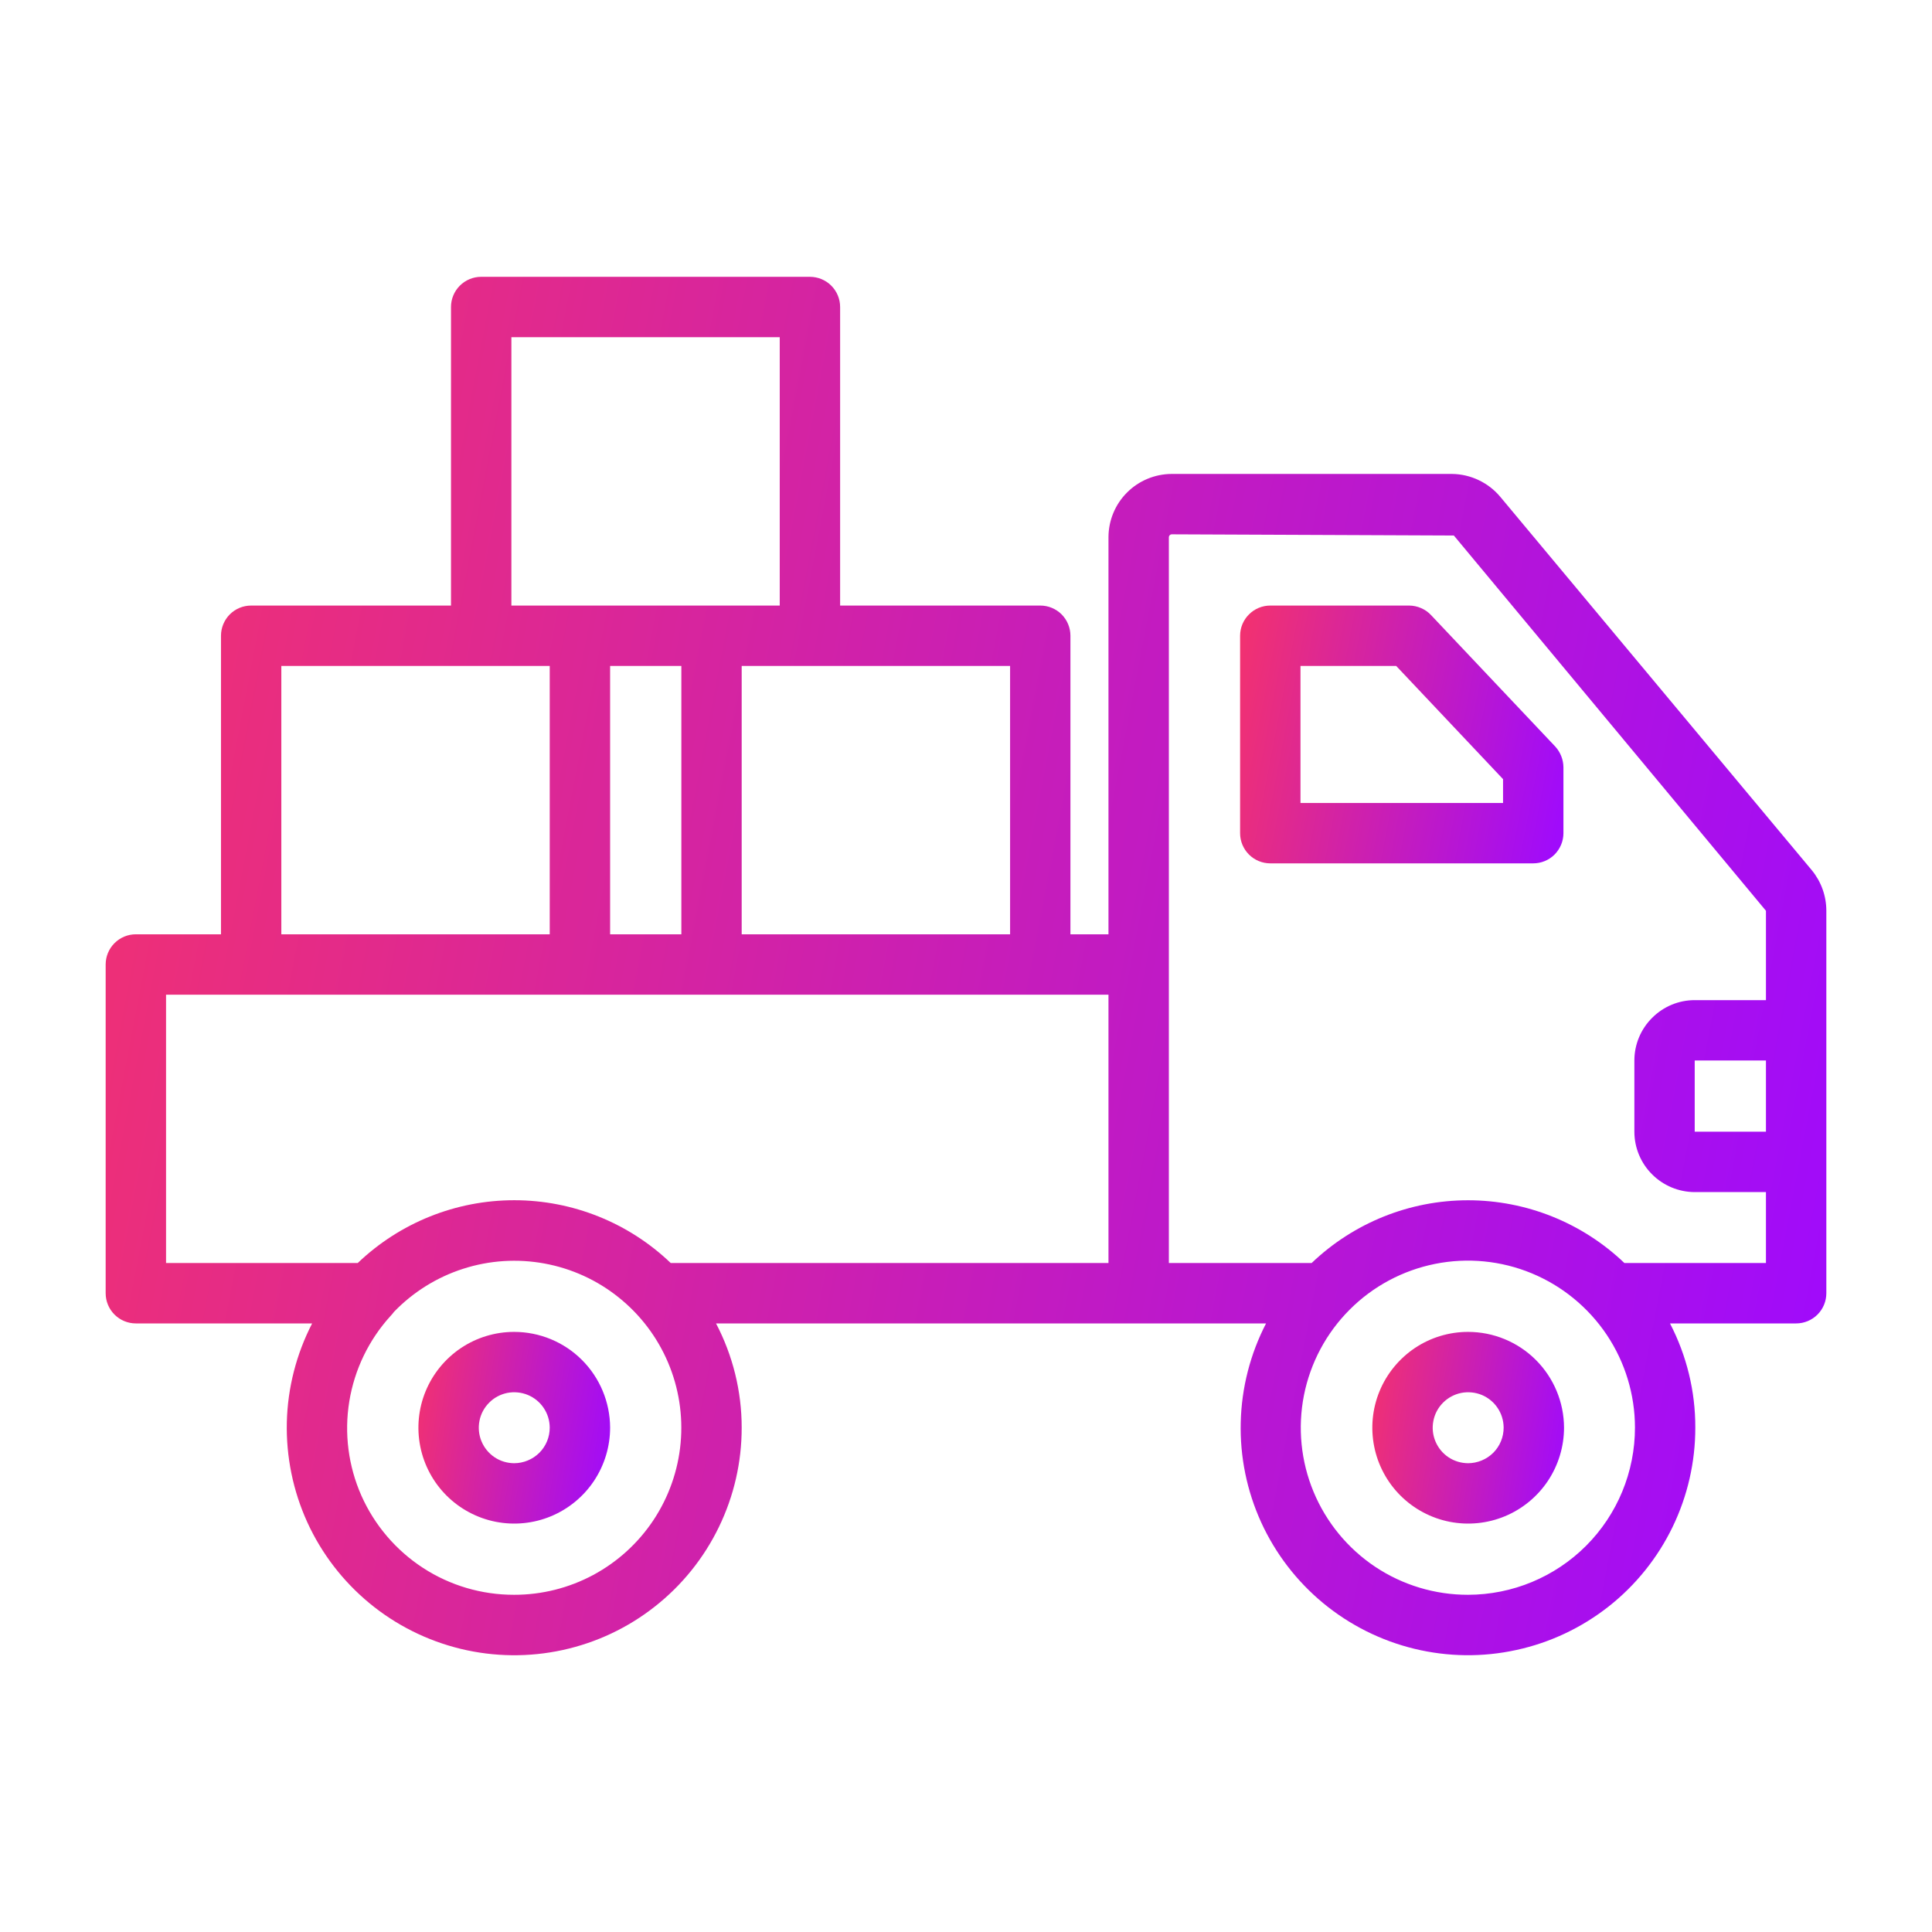 <svg width="39" height="39" viewBox="0 0 39 39" fill="none" xmlns="http://www.w3.org/2000/svg">
<path d="M10.378 26.886C9.995 26.886 9.621 27 9.303 27.213C8.986 27.427 8.738 27.729 8.592 28.083C8.446 28.437 8.409 28.826 8.484 29.201C8.559 29.576 8.744 29.921 9.015 30.191C9.286 30.461 9.631 30.645 10.006 30.719C10.382 30.793 10.771 30.754 11.124 30.607C11.477 30.46 11.779 30.211 11.991 29.893C12.203 29.574 12.316 29.2 12.316 28.817C12.314 28.305 12.109 27.813 11.746 27.451C11.383 27.089 10.891 26.886 10.378 26.886ZM10.378 29.537C10.236 29.536 10.098 29.494 9.981 29.415C9.864 29.336 9.773 29.224 9.719 29.093C9.665 28.962 9.651 28.819 9.679 28.68C9.706 28.541 9.775 28.414 9.875 28.314C9.974 28.214 10.102 28.146 10.24 28.118C10.379 28.091 10.523 28.105 10.653 28.158C10.784 28.212 10.896 28.303 10.975 28.421C11.054 28.538 11.096 28.676 11.097 28.817C11.097 28.912 11.079 29.006 11.043 29.093C11.007 29.18 10.954 29.26 10.887 29.327C10.82 29.393 10.741 29.446 10.653 29.482C10.566 29.518 10.472 29.537 10.378 29.537Z" fill="url(#paint0_linear_297_1413)"/>
<path d="M29.634 26.886C29.251 26.886 28.877 27 28.559 27.213C28.242 27.427 27.994 27.729 27.848 28.083C27.702 28.437 27.665 28.826 27.74 29.201C27.815 29.576 28 29.921 28.271 30.191C28.542 30.461 28.887 30.645 29.262 30.719C29.638 30.793 30.027 30.754 30.38 30.607C30.733 30.46 31.035 30.211 31.247 29.893C31.459 29.574 31.572 29.2 31.572 28.817C31.57 28.305 31.365 27.813 31.002 27.451C30.639 27.089 30.147 26.886 29.634 26.886ZM29.634 29.537C29.492 29.536 29.355 29.494 29.237 29.415C29.12 29.336 29.029 29.224 28.975 29.093C28.921 28.962 28.907 28.819 28.935 28.68C28.962 28.541 29.031 28.414 29.131 28.314C29.231 28.214 29.358 28.146 29.497 28.118C29.635 28.091 29.779 28.105 29.91 28.158C30.04 28.212 30.152 28.303 30.231 28.421C30.31 28.538 30.352 28.676 30.353 28.817C30.353 28.912 30.335 29.006 30.299 29.093C30.263 29.18 30.21 29.26 30.143 29.327C30.076 29.393 29.997 29.446 29.909 29.482C29.822 29.518 29.728 29.537 29.634 29.537Z" fill="url(#paint1_linear_297_1413)"/>
<path d="M31.395 15.07L28.89 12.419C28.834 12.358 28.765 12.309 28.688 12.276C28.612 12.242 28.529 12.225 28.446 12.224H25.643C25.481 12.224 25.326 12.288 25.212 12.403C25.097 12.517 25.033 12.672 25.033 12.834V16.819C25.033 16.98 25.097 17.135 25.212 17.25C25.326 17.364 25.481 17.428 25.643 17.428H30.95C31.112 17.428 31.267 17.364 31.381 17.25C31.495 17.135 31.56 16.98 31.56 16.819V15.49C31.559 15.335 31.5 15.185 31.395 15.07ZM30.341 16.209H26.252V13.443H28.184L30.341 15.728V16.209Z" fill="url(#paint2_linear_297_1413)"/>
<path d="M36.575 17.568L30.286 10.03C30.167 9.887 30.018 9.772 29.849 9.692C29.681 9.612 29.497 9.569 29.311 9.567H23.65C23.313 9.569 22.989 9.703 22.751 9.942C22.512 10.18 22.378 10.503 22.376 10.841V18.86H21.608V12.833C21.608 12.672 21.544 12.517 21.43 12.402C21.316 12.288 21.161 12.224 20.999 12.224H16.959V6.197C16.959 6.036 16.895 5.881 16.78 5.766C16.666 5.652 16.511 5.588 16.349 5.588H9.713C9.552 5.588 9.397 5.652 9.283 5.766C9.168 5.881 9.104 6.036 9.104 6.197V12.224H5.07C4.908 12.224 4.753 12.288 4.639 12.402C4.525 12.517 4.461 12.672 4.461 12.833V18.86H2.742C2.581 18.86 2.426 18.924 2.311 19.039C2.197 19.153 2.133 19.308 2.133 19.47V26.105C2.133 26.267 2.197 26.422 2.311 26.536C2.426 26.651 2.581 26.715 2.742 26.715H6.301C5.982 27.333 5.807 28.015 5.79 28.71C5.774 29.405 5.915 30.095 6.203 30.728C6.492 31.361 6.921 31.919 7.457 32.362C7.993 32.805 8.623 33.12 9.299 33.284C9.975 33.448 10.679 33.456 11.358 33.308C12.038 33.16 12.675 32.86 13.221 32.429C13.768 31.999 14.209 31.451 14.512 30.825C14.816 30.199 14.973 29.513 14.972 28.817C14.972 28.085 14.794 27.364 14.454 26.715H25.557C25.238 27.332 25.063 28.014 25.046 28.709C25.028 29.404 25.169 30.094 25.457 30.727C25.746 31.36 26.174 31.918 26.71 32.361C27.246 32.804 27.876 33.119 28.551 33.283C29.227 33.447 29.931 33.456 30.61 33.307C31.29 33.16 31.926 32.859 32.473 32.429C33.019 31.999 33.46 31.45 33.763 30.825C34.066 30.199 34.223 29.512 34.222 28.817C34.224 28.085 34.048 27.364 33.711 26.715H36.258C36.419 26.715 36.574 26.651 36.689 26.536C36.803 26.422 36.867 26.267 36.867 26.105V18.385C36.867 18.087 36.764 17.799 36.575 17.568ZM20.39 13.443V18.86H14.972V13.443H20.39ZM10.323 6.807H15.74V12.224H10.323V6.807ZM13.754 13.443V18.86H12.316V13.443H13.754ZM5.679 13.443H11.097V18.86H5.679V13.443ZM10.378 32.193C9.725 32.194 9.086 32.006 8.539 31.65C7.992 31.294 7.56 30.787 7.295 30.191C7.031 29.594 6.946 28.933 7.051 28.289C7.156 27.645 7.446 27.045 7.885 26.563C7.909 26.538 7.932 26.511 7.952 26.483C8.339 26.082 8.819 25.782 9.35 25.612C9.88 25.441 10.445 25.405 10.993 25.506C11.541 25.607 12.056 25.842 12.49 26.191C12.925 26.539 13.267 26.99 13.485 27.503C13.703 28.016 13.79 28.575 13.739 29.13C13.688 29.685 13.5 30.219 13.192 30.684C12.884 31.148 12.466 31.529 11.975 31.793C11.484 32.056 10.935 32.194 10.378 32.193ZM22.376 25.496H13.54C12.69 24.682 11.558 24.228 10.381 24.228C9.203 24.228 8.072 24.682 7.221 25.496H3.352V20.079H22.376V25.496ZM29.634 32.193C28.967 32.194 28.314 31.997 27.759 31.627C27.204 31.256 26.772 30.73 26.516 30.114C26.26 29.498 26.193 28.82 26.322 28.165C26.452 27.511 26.772 26.91 27.244 26.438C27.715 25.965 28.316 25.644 28.97 25.513C29.624 25.382 30.302 25.448 30.919 25.703C31.535 25.958 32.062 26.39 32.434 26.944C32.805 27.498 33.003 28.15 33.004 28.817C33.004 29.712 32.65 30.57 32.018 31.203C31.386 31.836 30.528 32.192 29.634 32.193ZM35.648 22.845H34.21V21.407H35.648V22.845ZM35.648 20.189H34.21C33.887 20.189 33.578 20.318 33.35 20.547C33.121 20.775 32.992 21.084 32.992 21.407V22.845C32.992 23.168 33.121 23.478 33.35 23.706C33.578 23.934 33.887 24.063 34.21 24.064H35.648V25.496H32.791C31.941 24.683 30.81 24.229 29.634 24.229C28.458 24.229 27.327 24.683 26.477 25.496H23.595V10.841C23.596 10.827 23.603 10.813 23.613 10.803C23.623 10.793 23.636 10.787 23.65 10.786L29.348 10.81L35.648 18.385V20.189Z" fill="url(#paint3_linear_297_1413)"/>
<defs>
<linearGradient id="paint0_linear_297_1413" x1="8.048" y1="26.568" x2="12.779" y2="27.292" gradientUnits="userSpaceOnUse">
<stop stop-color="#FC365F"/>
<stop offset="0.984" stop-color="#A00BFB"/>
</linearGradient>
<linearGradient id="paint1_linear_297_1413" x1="27.304" y1="26.568" x2="32.035" y2="27.292" gradientUnits="userSpaceOnUse">
<stop stop-color="#FC365F"/>
<stop offset="0.984" stop-color="#A00BFB"/>
</linearGradient>
<linearGradient id="paint2_linear_297_1413" x1="24.362" y1="11.797" x2="32.239" y2="13.309" gradientUnits="userSpaceOnUse">
<stop stop-color="#FC365F"/>
<stop offset="0.984" stop-color="#A00BFB"/>
</linearGradient>
<linearGradient id="paint3_linear_297_1413" x1="-1.437" y1="3.304" x2="40.494" y2="11.317" gradientUnits="userSpaceOnUse">
<stop stop-color="#FC365F"/>
<stop offset="0.984" stop-color="#A00BFB"/>
</linearGradient>
</defs>
</svg>
